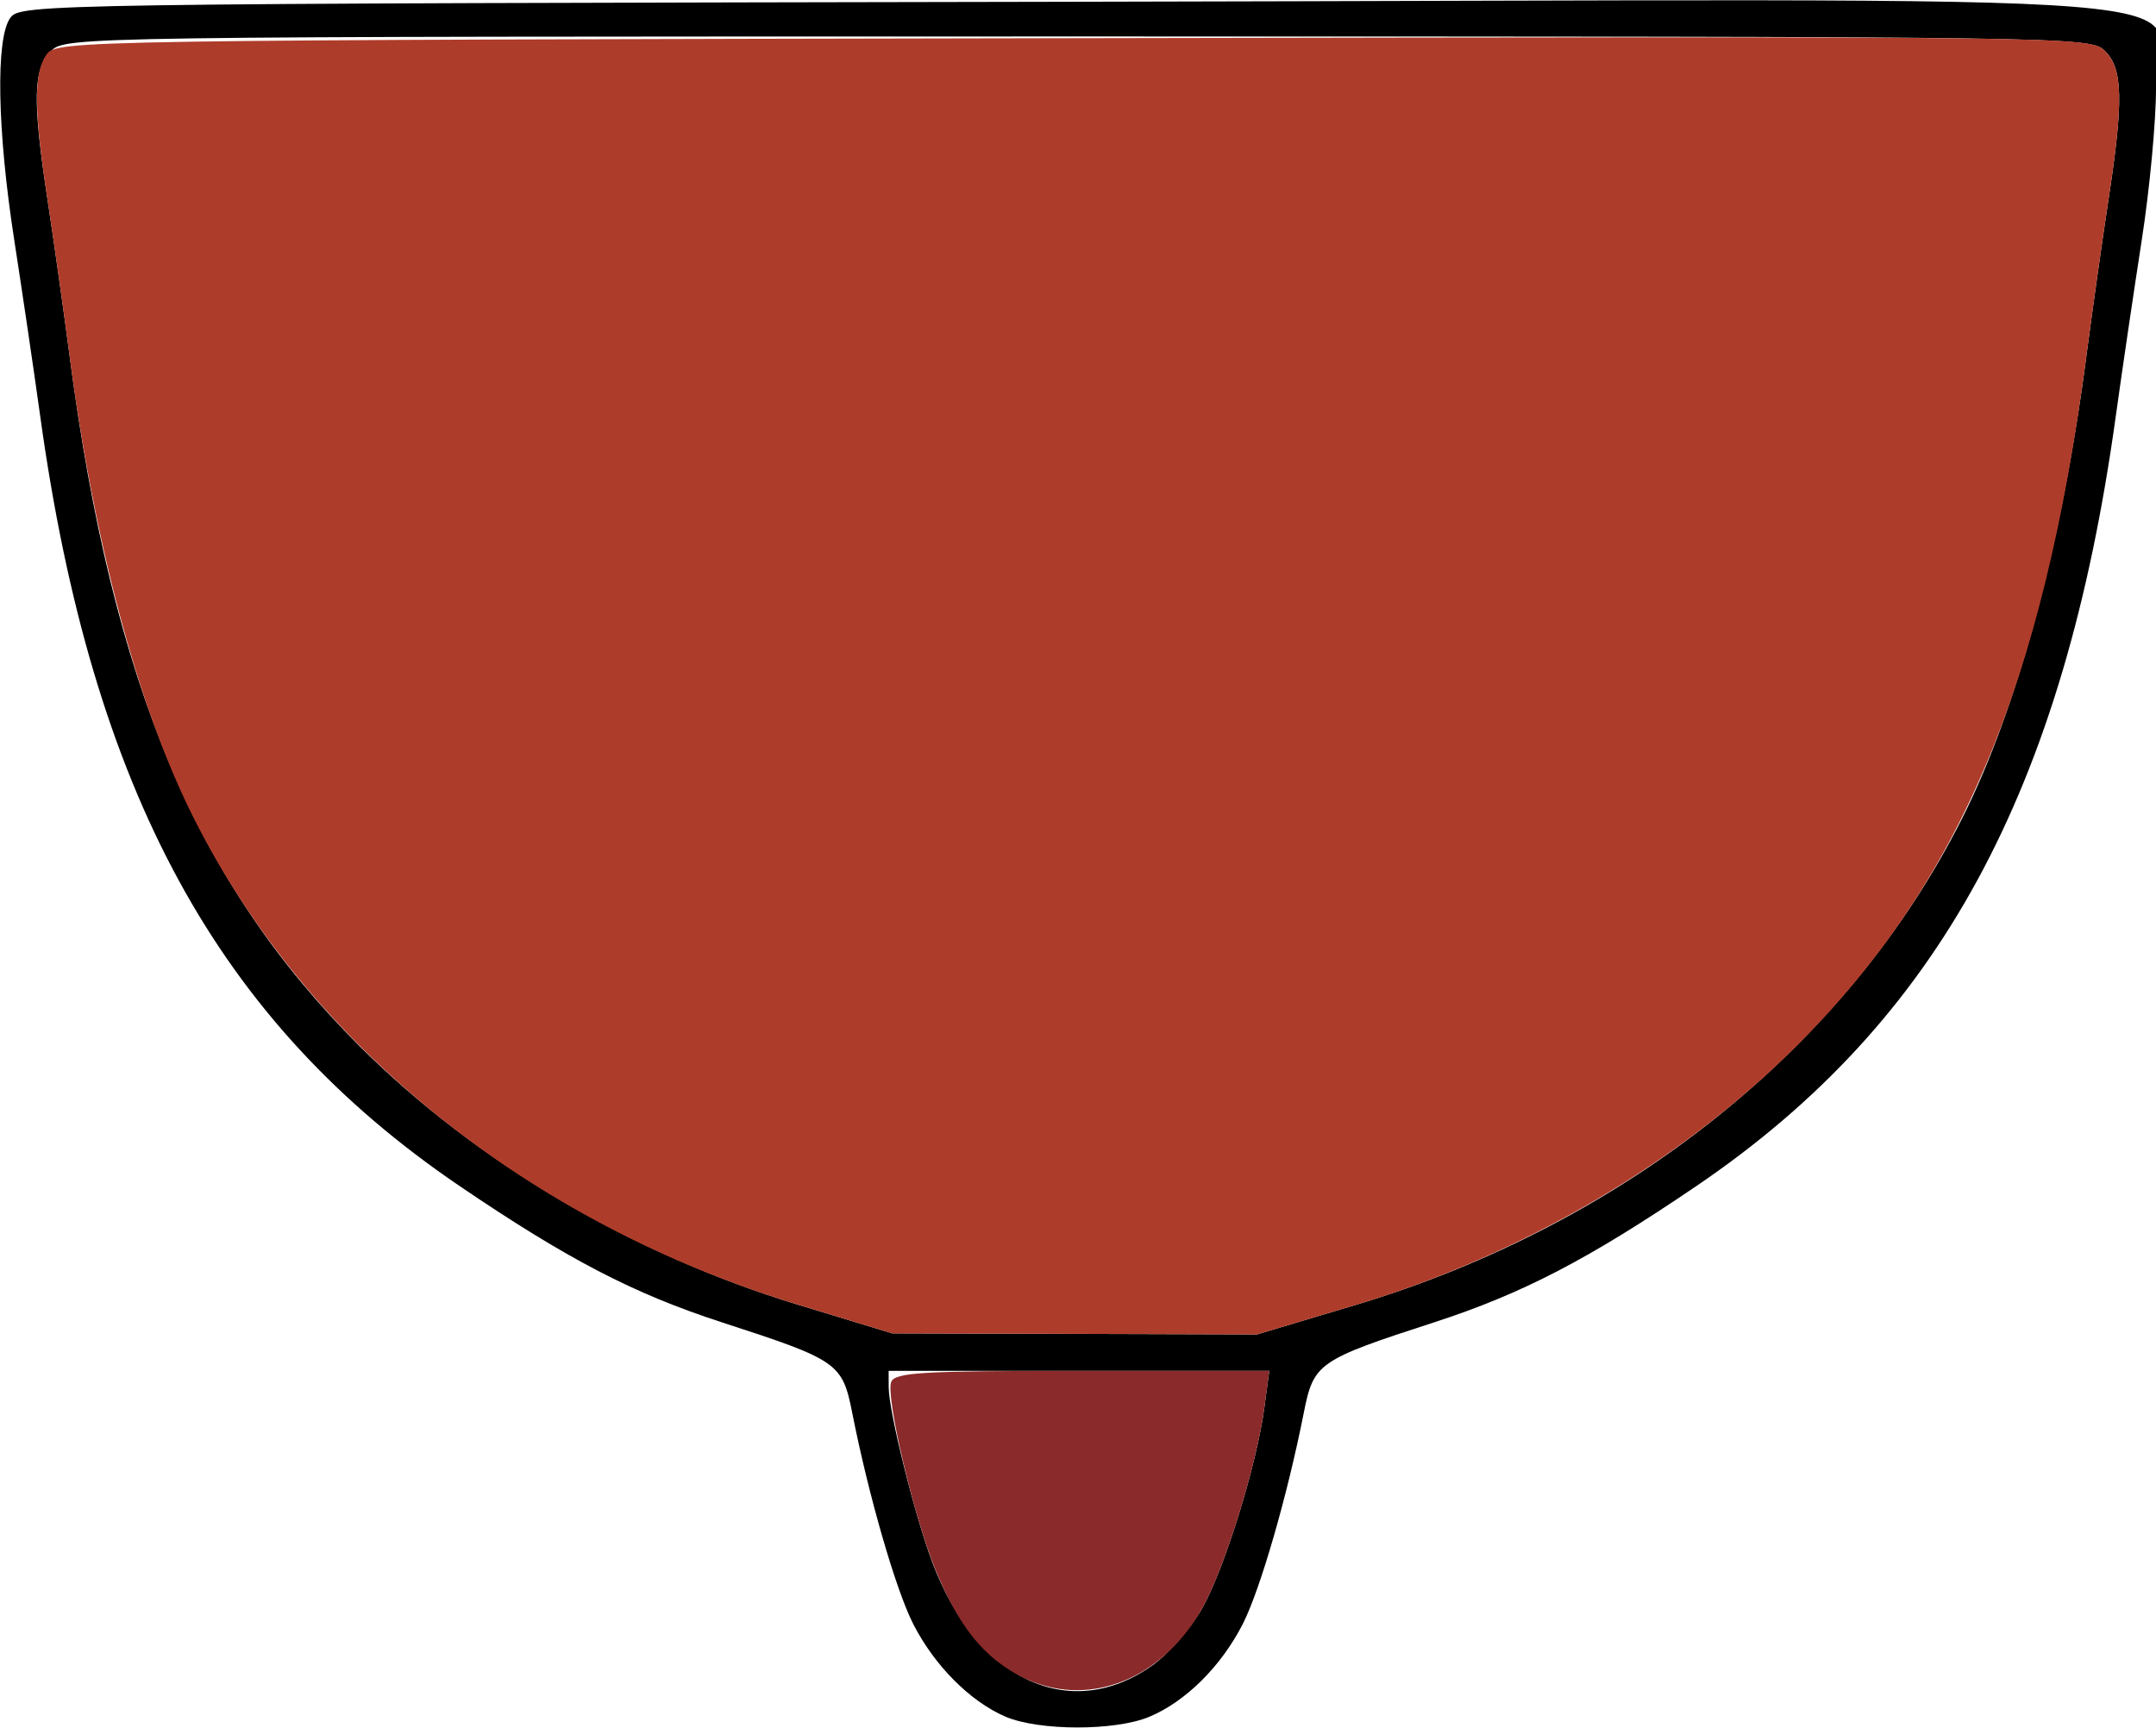 <?xml version="1.0" encoding="UTF-8" standalone="no"?>
<!DOCTYPE svg PUBLIC "-//W3C//DTD SVG 1.1//EN"
"http://www.w3.org/Graphics/SVG/1.1/DTD/svg11.dtd">
<svg width="600px" height="481px"
xmlns="http://www.w3.org/2000/svg" version="1.1">
<g transform="translate(0000, 0000) scale(1, 1)">
<path fill="#000000" stroke="none" d="
M 279.73 477.77
C 269.94 473.53 260.03 463.55 254.15 452.02
C 249.30 442.52 241.74 416.38 237.16 393.20
C 234.41 379.36 233.25 378.55 200.86 368.04
C 176.35 360.08 157.91 350.50 127.86 330.08
C 60.53 284.34 25.62 220.22 11.17 115.68
C 9.39 102.84 6.14 80.88 3.97 66.85
C -0.79 36.23 -1.26 10.59 2.88 4.95
C 5.70 1.10 11.37 1.01 298.80 0.49
C 638.96 -0.12 600.00 -3.27 600.00 24.74
C 600.00 33.87 598.22 52.83 596.03 66.85
C 593.86 80.88 590.61 102.84 588.83 115.68
C 574.38 220.22 539.47 284.34 472.14 330.08
C 442.09 350.50 423.65 360.08 399.14 368.04
C 366.75 378.55 365.59 379.36 362.84 393.20
C 358.26 416.38 350.70 442.52 345.85 452.02
C 339.83 463.81 329.94 473.63 319.82 477.85
C 310.28 481.83 289.01 481.79 279.73 477.77
M 320.72 463.53
C 325.26 460.30 331.52 453.09 334.64 447.51
C 340.89 436.31 349.78 407.55 351.87 391.72
L 353.23 381.55
L 300.26 381.55
L 247.30 381.55
L 247.32 386.12
C 247.34 392.82 254.47 421.53 259.40 434.69
C 271.68 467.56 297.75 479.82 320.72 463.53
M 377.11 363.25
C 452.47 340.70 514.14 291.22 546.12 227.63
C 561.49 197.09 573.79 151.32 580.58 99.45
C 582.26 86.60 585.04 66.97 586.74 55.81
C 591.00 27.97 590.80 19.20 585.81 14.21
C 581.80 10.19 579.06 10.15 300.00 10.15
C 20.94 10.15 18.20 10.19 14.19 14.21
C 9.20 19.20 9.00 27.97 13.26 55.81
C 14.96 66.97 17.74 86.60 19.42 99.45
C 31.38 190.72 54.59 245.82 100.20 291.30
C 132.41 323.41 176.07 349.14 221.96 363.10
L 248.31 371.12
L 299.07 371.26
L 349.82 371.41
L 377.11 363.25"/>
<path fill="#ae3c2a" stroke="none" d="
M 221.96 363.10
C 147.12 340.35 85.64 290.79 53.88 227.63
C 38.51 197.09 26.21 151.32 19.42 99.45
C 17.74 86.60 14.96 66.97 13.26 55.81
C 9.39 30.50 9.32 20.15 13.01 15.10
C 15.83 11.24 21.41 11.14 298.80 10.63
C 579.85 10.11 581.74 10.13 585.79 14.19
C 590.80 19.20 591.00 27.95 586.74 55.81
C 585.04 66.97 582.26 86.60 580.58 99.45
C 568.62 190.72 545.41 245.82 499.80 291.30
C 467.21 323.77 423.65 349.32 377.11 363.25
L 349.82 371.41
L 299.07 371.26
L 248.31 371.12
L 221.96 363.10"/>
<path fill="#8a2a2a" stroke="none" d="
M 284.19 466.65
C 273.75 461.33 266.78 452.65 260.33 436.90
C 254.31 422.20 246.43 388.78 248.01 384.66
C 249.04 381.98 256.44 381.55 301.22 381.55
L 353.23 381.55
L 351.87 391.72
C 349.78 407.55 340.89 436.31 334.64 447.51
C 323.27 467.87 302.25 475.84 284.19 466.65"/>
</g>
</svg>
